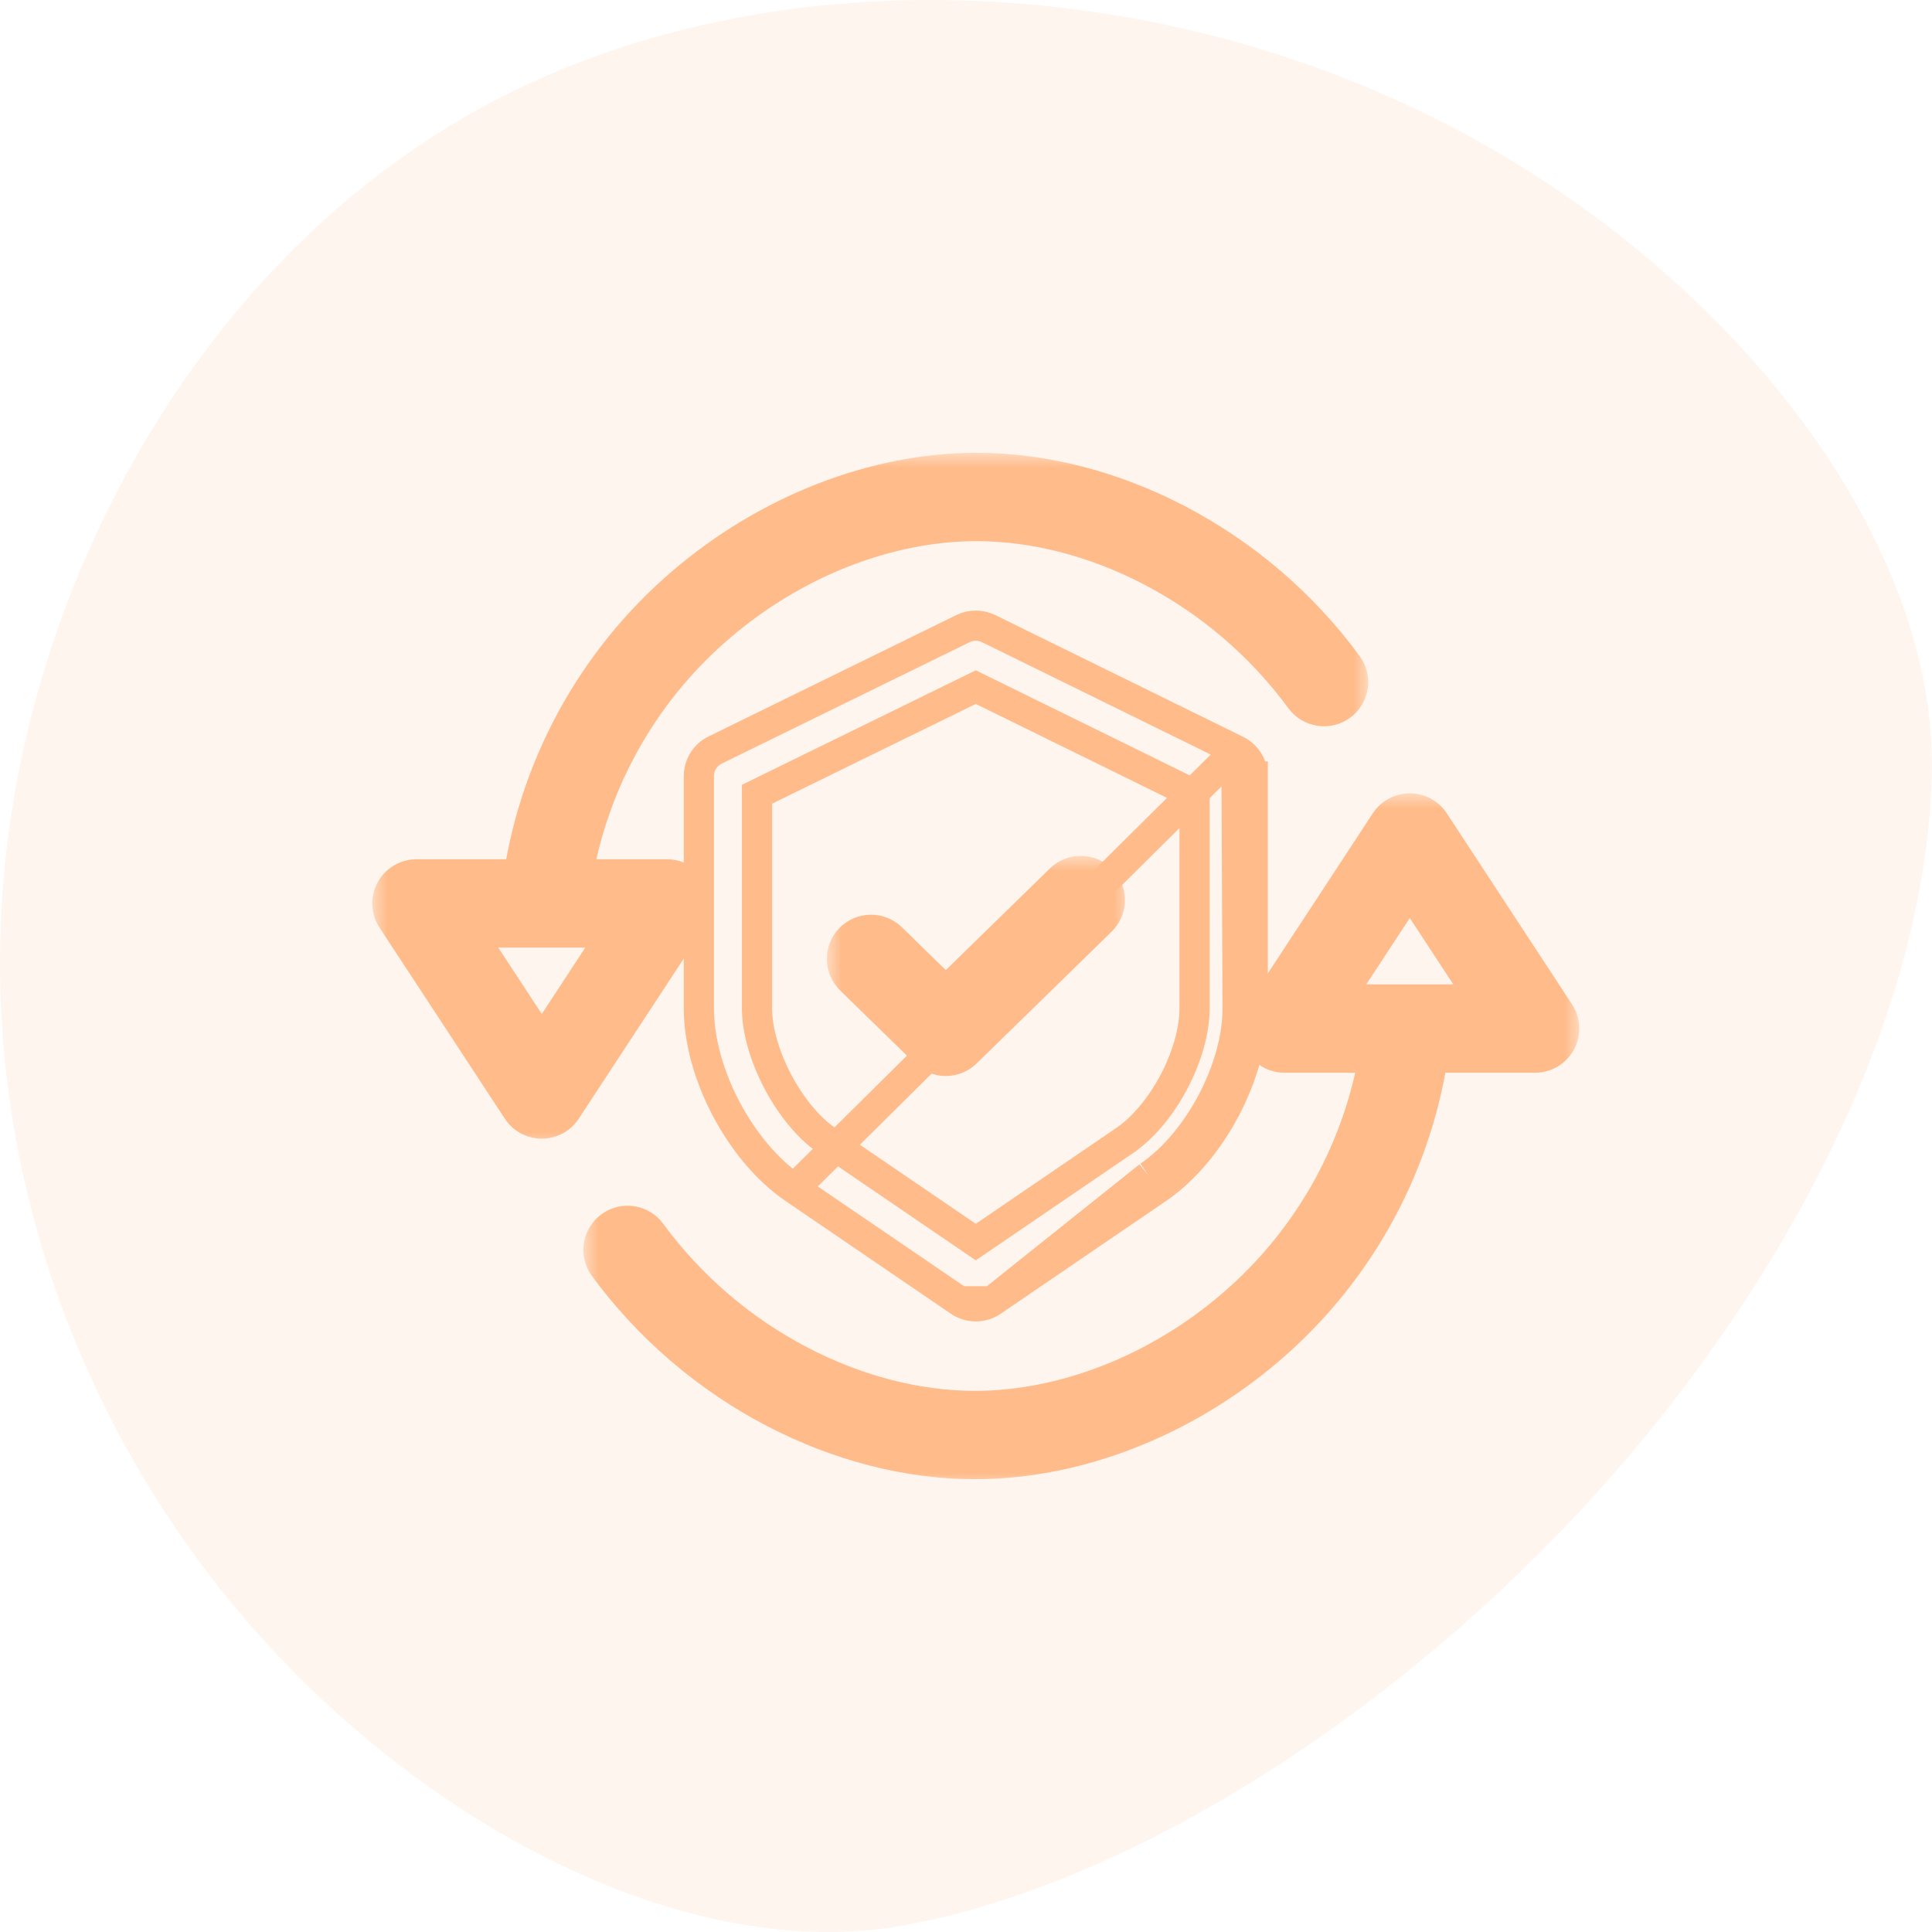 <?xml version="1.0" encoding="UTF-8" ?>
<svg width="64" height="64" viewBox="0 0 64 64" fill="none" xmlns="http://www.w3.org/2000/svg">
<path d="M8.091 53.602C2.128 46.623 -1.011 37.195 0.292 27.555C1.579 17.93 7.322 8.107 16.299 3.378C25.276 -1.367 37.485 -1.002 47.231 3.773C56.992 8.532 64.289 17.686 63.991 25.836C63.709 33.987 58.921 43.002 52.267 50.133C45.613 57.25 37.093 62.482 29.968 63.775C22.859 65.082 14.055 60.566 8.091 53.602Z" fill="#FEF5EF"/>
<mask id="path-2-outside-1" maskUnits="userSpaceOnUse" x="19.325" y="26.28" width="33" height="23" fill="black">
<rect fill="white" x="19.325" y="26.28" width="33" height="23"/>
<path d="M42.143 34.293C42.182 34.366 42.241 34.428 42.313 34.47C42.385 34.513 42.467 34.536 42.55 34.536H46.091C45.603 38.068 43.836 41.3 41.126 43.617C38.564 45.814 35.346 47.074 32.297 47.074C30.309 47.074 28.229 46.538 26.284 45.523C24.264 44.469 22.512 42.966 21.162 41.13C21.126 41.081 21.081 41.039 21.029 41.008C20.977 40.976 20.919 40.955 20.859 40.946C20.799 40.937 20.738 40.939 20.679 40.954C20.62 40.968 20.564 40.994 20.515 41.03C20.466 41.066 20.424 41.111 20.393 41.163C20.361 41.215 20.34 41.273 20.331 41.333C20.322 41.393 20.324 41.455 20.339 41.514C20.353 41.573 20.379 41.628 20.415 41.678C21.849 43.628 23.71 45.224 25.856 46.345C27.933 47.428 30.16 48 32.297 48C35.564 48 39.002 46.659 41.729 44.321C44.645 41.827 46.532 38.34 47.025 34.536H50.852C50.935 34.536 51.017 34.513 51.089 34.47C51.161 34.428 51.22 34.366 51.259 34.293C51.299 34.219 51.318 34.136 51.315 34.053C51.311 33.969 51.285 33.888 51.239 33.819L47.088 27.49C47.046 27.425 46.989 27.372 46.921 27.336C46.853 27.299 46.778 27.28 46.701 27.28C46.624 27.28 46.548 27.299 46.481 27.336C46.413 27.372 46.356 27.425 46.314 27.49L42.163 33.819C42.117 33.888 42.091 33.969 42.087 34.053C42.084 34.136 42.103 34.219 42.143 34.293ZM46.701 28.588L49.994 33.609H43.408L46.701 28.588Z"/>
</mask>
<path d="M42.143 34.293C42.182 34.366 42.241 34.428 42.313 34.47C42.385 34.513 42.467 34.536 42.55 34.536H46.091C45.603 38.068 43.836 41.3 41.126 43.617C38.564 45.814 35.346 47.074 32.297 47.074C30.309 47.074 28.229 46.538 26.284 45.523C24.264 44.469 22.512 42.966 21.162 41.13C21.126 41.081 21.081 41.039 21.029 41.008C20.977 40.976 20.919 40.955 20.859 40.946C20.799 40.937 20.738 40.939 20.679 40.954C20.62 40.968 20.564 40.994 20.515 41.03C20.466 41.066 20.424 41.111 20.393 41.163C20.361 41.215 20.34 41.273 20.331 41.333C20.322 41.393 20.324 41.455 20.339 41.514C20.353 41.573 20.379 41.628 20.415 41.678C21.849 43.628 23.71 45.224 25.856 46.345C27.933 47.428 30.16 48 32.297 48C35.564 48 39.002 46.659 41.729 44.321C44.645 41.827 46.532 38.34 47.025 34.536H50.852C50.935 34.536 51.017 34.513 51.089 34.47C51.161 34.428 51.22 34.366 51.259 34.293C51.299 34.219 51.318 34.136 51.315 34.053C51.311 33.969 51.285 33.888 51.239 33.819L47.088 27.49C47.046 27.425 46.989 27.372 46.921 27.336C46.853 27.299 46.778 27.28 46.701 27.28C46.624 27.28 46.548 27.299 46.481 27.336C46.413 27.372 46.356 27.425 46.314 27.49L42.163 33.819C42.117 33.888 42.091 33.969 42.087 34.053C42.084 34.136 42.103 34.219 42.143 34.293ZM46.701 28.588L49.994 33.609H43.408L46.701 28.588Z" fill="url(#paint0_linear)"/>
<path d="M42.55 34.536L42.55 35.536H42.55V34.536ZM46.091 34.536L47.082 34.673L47.239 33.536H46.091V34.536ZM41.126 43.617L40.476 42.857L40.475 42.858L41.126 43.617ZM26.284 45.523L25.821 46.41L25.822 46.41L26.284 45.523ZM21.162 41.13L20.356 41.721L20.357 41.722L21.162 41.13ZM20.415 41.678L19.608 42.268L19.609 42.27L20.415 41.678ZM25.856 46.345L25.393 47.231L25.393 47.231L25.856 46.345ZM41.729 44.321L41.079 43.561L41.078 43.562L41.729 44.321ZM47.025 34.536V33.536H46.147L46.034 34.407L47.025 34.536ZM50.852 34.536L50.852 33.536H50.852V34.536ZM51.239 33.819L52.075 33.27L52.075 33.27L51.239 33.819ZM47.088 27.49L46.252 28.038L46.252 28.038L47.088 27.49ZM46.314 27.49L47.15 28.038L47.15 28.038L46.314 27.49ZM42.163 33.819L41.327 33.27L41.327 33.27L42.163 33.819ZM46.701 28.588L47.537 28.039L46.701 26.764L45.865 28.039L46.701 28.588ZM49.994 33.609V34.609H51.846L50.83 33.06L49.994 33.609ZM43.408 33.609L42.572 33.06L41.556 34.609H43.408V33.609ZM41.263 34.768C41.388 35 41.574 35.194 41.801 35.329L42.825 33.611C42.908 33.661 42.977 33.732 43.023 33.817L41.263 34.768ZM41.801 35.329C42.027 35.464 42.286 35.536 42.55 35.536L42.55 33.536C42.647 33.536 42.742 33.562 42.825 33.611L41.801 35.329ZM42.55 35.536H46.091V33.536H42.55V35.536ZM45.1 34.399C44.646 37.689 43.001 40.699 40.476 42.857L41.776 44.377C44.672 41.901 46.56 38.448 47.082 34.673L45.1 34.399ZM40.475 42.858C38.074 44.917 35.082 46.074 32.297 46.074V48.074C35.611 48.074 39.055 46.711 41.777 44.377L40.475 42.858ZM32.297 46.074C30.486 46.074 28.564 45.584 26.747 44.637L25.822 46.41C27.895 47.491 30.131 48.074 32.297 48.074V46.074ZM26.747 44.637C24.862 43.653 23.228 42.251 21.968 40.538L20.357 41.722C21.797 43.681 23.666 45.284 25.821 46.41L26.747 44.637ZM21.969 40.539C21.856 40.384 21.713 40.253 21.548 40.153L20.51 41.862C20.45 41.826 20.397 41.778 20.356 41.721L21.969 40.539ZM21.548 40.153C21.384 40.053 21.202 39.987 21.012 39.958L20.707 41.934C20.637 41.923 20.57 41.899 20.51 41.862L21.548 40.153ZM21.012 39.958C20.822 39.928 20.628 39.937 20.442 39.982L20.916 41.925C20.848 41.942 20.776 41.945 20.707 41.934L21.012 39.958ZM20.442 39.982C20.255 40.028 20.079 40.11 19.924 40.223L21.106 41.837C21.049 41.879 20.984 41.908 20.916 41.925L20.442 39.982ZM19.924 40.223C19.769 40.337 19.638 40.48 19.538 40.644L21.247 41.682C21.211 41.743 21.163 41.795 21.106 41.837L19.924 40.223ZM19.538 40.644C19.438 40.808 19.372 40.99 19.343 41.18L21.319 41.486C21.308 41.555 21.284 41.622 21.247 41.682L19.538 40.644ZM19.343 41.18C19.313 41.37 19.322 41.564 19.367 41.751L21.31 41.276C21.327 41.345 21.33 41.416 21.319 41.486L19.343 41.18ZM19.367 41.751C19.413 41.938 19.495 42.113 19.608 42.268L21.222 41.087C21.263 41.144 21.293 41.208 21.31 41.276L19.367 41.751ZM19.609 42.27C21.134 44.343 23.112 46.04 25.393 47.231L26.319 45.458C24.308 44.408 22.564 42.913 21.221 41.085L19.609 42.27ZM25.393 47.231C27.599 48.382 29.984 49 32.297 49V47C30.336 47 28.266 46.474 26.318 45.458L25.393 47.231ZM32.297 49C35.827 49 39.491 47.557 42.38 45.08L41.078 43.562C38.513 45.761 35.301 47 32.297 47V49ZM42.379 45.081C45.483 42.426 47.492 38.715 48.017 34.664L46.034 34.407C45.572 37.966 43.806 41.228 41.079 43.561L42.379 45.081ZM47.025 35.536H50.852V33.536H47.025V35.536ZM50.852 35.536C51.116 35.536 51.375 35.464 51.601 35.329L50.577 33.611C50.66 33.562 50.755 33.536 50.852 33.536L50.852 35.536ZM51.601 35.329C51.828 35.194 52.014 35 52.139 34.768L50.38 33.817C50.426 33.732 50.494 33.661 50.577 33.611L51.601 35.329ZM52.139 34.768C52.265 34.536 52.325 34.274 52.314 34.01L50.316 34.095C50.312 33.999 50.334 33.903 50.38 33.817L52.139 34.768ZM52.314 34.01C52.303 33.747 52.22 33.491 52.075 33.27L50.403 34.367C50.35 34.286 50.32 34.192 50.316 34.095L52.314 34.01ZM52.075 33.27L47.925 26.941L46.252 28.038L50.403 34.367L52.075 33.27ZM47.925 26.941C47.791 26.738 47.61 26.572 47.396 26.456L46.446 28.216C46.367 28.174 46.301 28.112 46.252 28.038L47.925 26.941ZM47.396 26.456C47.183 26.341 46.944 26.28 46.701 26.28V28.28C46.612 28.28 46.524 28.258 46.446 28.216L47.396 26.456ZM46.701 26.28C46.458 26.28 46.219 26.341 46.006 26.456L46.956 28.216C46.878 28.258 46.79 28.28 46.701 28.28V26.28ZM46.006 26.456C45.792 26.572 45.611 26.738 45.477 26.941L47.15 28.038C47.101 28.112 47.035 28.174 46.956 28.216L46.006 26.456ZM45.477 26.941L41.327 33.27L42.999 34.367L47.15 28.038L45.477 26.941ZM41.327 33.27C41.182 33.491 41.099 33.747 41.088 34.01L43.087 34.095C43.082 34.192 43.052 34.286 42.999 34.367L41.327 33.27ZM41.088 34.01C41.077 34.274 41.137 34.536 41.263 34.768L43.023 33.817C43.069 33.903 43.091 33.998 43.087 34.095L41.088 34.01ZM45.865 29.136L49.158 34.157L50.83 33.06L47.537 28.039L45.865 29.136ZM49.994 32.609H43.408V34.609H49.994V32.609ZM44.244 34.157L47.537 29.136L45.865 28.039L42.572 33.06L44.244 34.157Z" fill="#FFBB89" mask="url(#path-2-outside-1)"/>
<mask id="path-4-outside-2" maskUnits="userSpaceOnUse" x="12.333" y="15" width="33" height="23" fill="black">
<rect fill="white" x="12.333" y="15" width="33" height="23"/>
<path d="M17.56 36.51C17.602 36.575 17.66 36.627 17.727 36.664C17.795 36.7 17.87 36.72 17.947 36.72C18.024 36.72 18.1 36.7 18.168 36.664C18.235 36.627 18.293 36.575 18.335 36.51L22.486 30.181C22.531 30.112 22.558 30.031 22.561 29.947C22.565 29.864 22.546 29.781 22.506 29.707C22.466 29.634 22.407 29.572 22.335 29.53C22.264 29.487 22.182 29.464 22.098 29.464H18.557C19.046 25.932 20.812 22.701 23.522 20.383C26.084 18.186 29.302 16.926 32.351 16.926C34.34 16.926 36.419 17.462 38.364 18.477C40.384 19.531 42.136 21.034 43.486 22.87C43.559 22.969 43.668 23.035 43.789 23.054C43.91 23.073 44.034 23.043 44.133 22.97C44.233 22.897 44.299 22.788 44.318 22.667C44.336 22.546 44.306 22.422 44.233 22.323C42.799 20.372 40.938 18.776 38.792 17.655C36.716 16.572 34.488 16 32.351 16C29.084 16 25.646 17.341 22.919 19.679C20.004 22.173 18.117 25.66 17.623 29.464H13.796C13.713 29.464 13.631 29.487 13.559 29.53C13.488 29.572 13.429 29.634 13.389 29.707C13.349 29.781 13.33 29.864 13.334 29.947C13.337 30.031 13.363 30.112 13.409 30.181L17.56 36.51ZM21.241 30.391L17.947 35.412L14.654 30.391H21.241Z"/>
</mask>
<path d="M17.56 36.51C17.602 36.575 17.66 36.627 17.727 36.664C17.795 36.7 17.87 36.72 17.947 36.72C18.024 36.72 18.1 36.7 18.168 36.664C18.235 36.627 18.293 36.575 18.335 36.51L22.486 30.181C22.531 30.112 22.558 30.031 22.561 29.947C22.565 29.864 22.546 29.781 22.506 29.707C22.466 29.634 22.407 29.572 22.335 29.53C22.264 29.487 22.182 29.464 22.098 29.464H18.557C19.046 25.932 20.812 22.701 23.522 20.383C26.084 18.186 29.302 16.926 32.351 16.926C34.34 16.926 36.419 17.462 38.364 18.477C40.384 19.531 42.136 21.034 43.486 22.87C43.559 22.969 43.668 23.035 43.789 23.054C43.91 23.073 44.034 23.043 44.133 22.97C44.233 22.897 44.299 22.788 44.318 22.667C44.336 22.546 44.306 22.422 44.233 22.323C42.799 20.372 40.938 18.776 38.792 17.655C36.716 16.572 34.488 16 32.351 16C29.084 16 25.646 17.341 22.919 19.679C20.004 22.173 18.117 25.66 17.623 29.464H13.796C13.713 29.464 13.631 29.487 13.559 29.53C13.488 29.572 13.429 29.634 13.389 29.707C13.349 29.781 13.33 29.864 13.334 29.947C13.337 30.031 13.363 30.112 13.409 30.181L17.56 36.51ZM21.241 30.391L17.947 35.412L14.654 30.391H21.241Z" fill="url(#paint1_linear)"/>
<path d="M17.56 36.51L18.396 35.962L18.396 35.962L17.56 36.51ZM18.335 36.51L17.498 35.962L17.498 35.962L18.335 36.51ZM22.486 30.181L23.322 30.73L23.322 30.73L22.486 30.181ZM22.098 29.464V30.464H22.098L22.098 29.464ZM18.557 29.464L17.567 29.327L17.41 30.464H18.557V29.464ZM23.522 20.383L24.172 21.143L24.173 21.142L23.522 20.383ZM38.364 18.477L38.827 17.59L38.827 17.59L38.364 18.477ZM43.486 22.87L44.293 22.279L44.292 22.277L43.486 22.87ZM44.233 22.323L45.04 21.732L45.039 21.73L44.233 22.323ZM38.792 17.655L39.255 16.769L39.255 16.768L38.792 17.655ZM22.919 19.679L23.569 20.439L23.57 20.439L22.919 19.679ZM17.623 29.464V30.464H18.502L18.615 29.593L17.623 29.464ZM13.796 29.464L13.796 30.464H13.796V29.464ZM13.409 30.181L12.573 30.73L12.573 30.73L13.409 30.181ZM21.241 30.391L22.077 30.939L23.092 29.391H21.241V30.391ZM17.947 35.412L17.111 35.961L17.947 37.236L18.784 35.96L17.947 35.412ZM14.654 30.391V29.391H12.803L13.818 30.939L14.654 30.391ZM16.724 37.059C16.857 37.262 17.038 37.428 17.252 37.544L18.203 35.784C18.281 35.826 18.348 35.888 18.396 35.962L16.724 37.059ZM17.252 37.544C17.466 37.659 17.705 37.72 17.947 37.72V35.72C18.036 35.72 18.124 35.742 18.203 35.784L17.252 37.544ZM17.947 37.72C18.19 37.72 18.429 37.659 18.643 37.544L17.692 35.784C17.771 35.742 17.858 35.72 17.947 35.72V37.72ZM18.643 37.544C18.856 37.428 19.038 37.262 19.171 37.059L17.498 35.962C17.547 35.888 17.614 35.826 17.692 35.784L18.643 37.544ZM19.171 37.059L23.322 30.73L21.649 29.633L17.498 35.962L19.171 37.059ZM23.322 30.73C23.467 30.509 23.549 30.253 23.56 29.99L21.562 29.905C21.566 29.808 21.596 29.714 21.649 29.633L23.322 30.73ZM23.56 29.99C23.571 29.726 23.511 29.464 23.386 29.232L21.626 30.183C21.58 30.097 21.558 30.001 21.562 29.905L23.56 29.99ZM23.386 29.232C23.26 29 23.074 28.806 22.848 28.671L21.823 30.389C21.74 30.339 21.672 30.268 21.626 30.183L23.386 29.232ZM22.848 28.671C22.621 28.536 22.362 28.464 22.098 28.464L22.098 30.464C22.002 30.464 21.907 30.438 21.823 30.389L22.848 28.671ZM22.098 28.464H18.557V30.464H22.098V28.464ZM19.548 29.601C20.003 26.311 21.648 23.301 24.172 21.143L22.872 19.623C19.976 22.099 18.088 25.552 17.567 29.327L19.548 29.601ZM24.173 21.142C26.574 19.083 29.567 17.926 32.351 17.926V15.926C29.037 15.926 25.594 17.289 22.871 19.623L24.173 21.142ZM32.351 17.926C34.163 17.926 36.084 18.416 37.902 19.363L38.827 17.59C36.754 16.509 34.517 15.926 32.351 15.926V17.926ZM37.901 19.363C39.786 20.347 41.421 21.749 42.68 23.462L44.292 22.277C42.851 20.319 40.982 18.715 38.827 17.59L37.901 19.363ZM42.679 23.461C42.909 23.774 43.253 23.983 43.636 24.042L43.942 22.066C44.082 22.087 44.209 22.164 44.293 22.279L42.679 23.461ZM43.636 24.042C44.02 24.102 44.411 24.006 44.724 23.777L43.543 22.163C43.657 22.079 43.801 22.044 43.942 22.066L43.636 24.042ZM44.724 23.777C45.037 23.547 45.247 23.203 45.306 22.82L43.329 22.514C43.351 22.374 43.428 22.247 43.543 22.163L44.724 23.777ZM45.306 22.82C45.365 22.436 45.27 22.045 45.04 21.732L43.427 22.913C43.343 22.799 43.307 22.655 43.329 22.514L45.306 22.82ZM45.039 21.73C43.515 19.657 41.536 17.96 39.255 16.769L38.33 18.542C40.34 19.592 42.084 21.087 43.428 22.915L45.039 21.73ZM39.255 16.768C37.049 15.618 34.664 15 32.351 15V17C34.312 17 36.382 17.526 38.33 18.542L39.255 16.768ZM32.351 15C28.821 15 25.157 16.443 22.268 18.92L23.57 20.439C26.135 18.239 29.347 17 32.351 17V15ZM22.269 18.919C19.166 21.574 17.157 25.285 16.631 29.336L18.615 29.593C19.076 26.034 20.842 22.772 23.569 20.439L22.269 18.919ZM17.623 28.464H13.796V30.464H17.623V28.464ZM13.797 28.464C13.533 28.464 13.274 28.536 13.047 28.671L14.072 30.389C13.988 30.438 13.893 30.464 13.796 30.464L13.797 28.464ZM13.047 28.671C12.82 28.806 12.634 29 12.509 29.232L14.269 30.183C14.223 30.268 14.155 30.339 14.072 30.389L13.047 28.671ZM12.509 29.232C12.384 29.464 12.323 29.726 12.335 29.99L14.333 29.905C14.337 30.001 14.315 30.097 14.269 30.183L12.509 29.232ZM12.335 29.99C12.346 30.253 12.428 30.509 12.573 30.73L14.245 29.633C14.299 29.714 14.329 29.808 14.333 29.905L12.335 29.99ZM12.573 30.73L16.724 37.059L18.396 35.962L14.245 29.633L12.573 30.73ZM20.404 29.842L17.111 34.864L18.784 35.96L22.077 30.939L20.404 29.842ZM18.784 34.864L15.49 29.842L13.818 30.939L17.111 35.961L18.784 34.864ZM14.654 31.391H21.241V29.391H14.654V31.391Z" fill="#FFBB89" mask="url(#path-4-outside-2)"/>
<path d="M40.959 24.857L40.959 24.857C41.121 24.936 41.257 25.059 41.352 25.212C41.447 25.365 41.498 25.542 41.498 25.722M40.959 24.857L40.998 33.403C40.998 35.396 39.707 37.837 38.059 38.961M40.959 24.857L32.749 20.824L32.749 20.824C32.617 20.759 32.472 20.726 32.325 20.726C32.178 20.726 32.032 20.759 31.9 20.824L23.691 24.845C23.691 24.845 23.691 24.845 23.691 24.845C23.529 24.924 23.392 25.047 23.297 25.2C23.202 25.353 23.151 25.529 23.151 25.71V33.403C23.151 34.499 23.503 35.688 24.061 36.742C24.618 37.795 25.402 38.756 26.308 39.374C26.308 39.374 26.308 39.374 26.308 39.374M40.959 24.857L26.308 39.374M41.498 25.722L40.998 25.721H41.498V25.722ZM41.498 25.722V33.403C41.498 34.499 41.145 35.688 40.588 36.742C40.031 37.795 39.247 38.756 38.34 39.374M38.34 39.374L38.34 39.374L38.059 38.961M38.34 39.374L32.867 43.107M38.34 39.374L38.059 38.961M38.059 38.961L32.867 43.107M32.867 43.107L32.585 42.694L32.867 43.107L32.867 43.107ZM32.867 43.107C32.707 43.216 32.518 43.274 32.324 43.274C32.131 43.274 31.942 43.216 31.782 43.107M32.867 43.107L31.782 43.107L31.782 43.107M31.782 43.107L26.308 39.374M31.782 43.107L26.308 39.374M37.255 37.782L37.255 37.782L32.324 41.145L27.393 37.782L27.393 37.782C26.793 37.373 26.208 36.662 25.771 35.837C25.335 35.012 25.077 34.129 25.077 33.403V26.31L32.324 22.762L39.571 26.321V33.403C39.571 34.145 39.318 35.025 38.886 35.842C38.454 36.658 37.869 37.364 37.255 37.782Z" fill="url(#paint2_linear)" stroke="#FFBB89"/>
<mask id="path-7-outside-3" maskUnits="userSpaceOnUse" x="27.391" y="28.352" width="10" height="8" fill="black">
<rect fill="white" x="27.391" y="28.352" width="10" height="8"/>
<path d="M31.007 34.512C31.093 34.597 31.209 34.644 31.33 34.644C31.451 34.644 31.567 34.597 31.654 34.512L36.122 30.151C36.166 30.108 36.202 30.058 36.226 30.002C36.251 29.945 36.264 29.885 36.265 29.824C36.267 29.762 36.255 29.701 36.233 29.644C36.21 29.587 36.177 29.535 36.134 29.491C36.091 29.448 36.04 29.413 35.983 29.389C35.927 29.365 35.866 29.352 35.805 29.352C35.744 29.352 35.683 29.363 35.626 29.387C35.569 29.41 35.518 29.444 35.475 29.488L31.33 33.534L29.174 31.429C29.086 31.345 28.968 31.299 28.846 31.301C28.724 31.303 28.608 31.353 28.523 31.441C28.438 31.528 28.39 31.645 28.391 31.767C28.392 31.889 28.441 32.005 28.527 32.091L31.007 34.512Z"/>
</mask>
<path d="M31.007 34.512C31.093 34.597 31.209 34.644 31.33 34.644C31.451 34.644 31.567 34.597 31.654 34.512L36.122 30.151C36.166 30.108 36.202 30.058 36.226 30.002C36.251 29.945 36.264 29.885 36.265 29.824C36.267 29.762 36.255 29.701 36.233 29.644C36.21 29.587 36.177 29.535 36.134 29.491C36.091 29.448 36.04 29.413 35.983 29.389C35.927 29.365 35.866 29.352 35.805 29.352C35.744 29.352 35.683 29.363 35.626 29.387C35.569 29.41 35.518 29.444 35.475 29.488L31.33 33.534L29.174 31.429C29.086 31.345 28.968 31.299 28.846 31.301C28.724 31.303 28.608 31.353 28.523 31.441C28.438 31.528 28.39 31.645 28.391 31.767C28.392 31.889 28.441 32.005 28.527 32.091L31.007 34.512Z" fill="url(#paint3_linear)"/>
<path d="M31.007 34.512L30.308 35.228L30.308 35.228L31.007 34.512ZM31.654 34.512L32.352 35.228L32.352 35.228L31.654 34.512ZM36.122 30.151L35.432 29.426L35.423 29.435L36.122 30.151ZM35.475 29.488L36.173 30.203L36.182 30.195L35.475 29.488ZM31.33 33.534L30.632 34.249L31.33 34.931L32.029 34.249L31.33 33.534ZM29.174 31.429L29.872 30.713L29.863 30.704L29.174 31.429ZM28.527 32.091L27.819 32.798L27.828 32.807L28.527 32.091ZM30.308 35.228C30.581 35.495 30.948 35.644 31.33 35.644V33.644C31.47 33.644 31.605 33.699 31.705 33.797L30.308 35.228ZM31.33 35.644C31.712 35.644 32.079 35.495 32.352 35.228L30.955 33.797C31.055 33.699 31.19 33.644 31.33 33.644V35.644ZM32.352 35.228L36.82 30.866L35.423 29.435L30.955 33.797L32.352 35.228ZM36.811 30.875C36.952 30.741 37.064 30.581 37.142 30.404L35.311 29.599C35.34 29.534 35.381 29.475 35.432 29.426L36.811 30.875ZM37.142 30.404C37.22 30.227 37.262 30.035 37.265 29.842L35.266 29.805C35.267 29.734 35.282 29.664 35.311 29.599L37.142 30.404ZM37.265 29.842C37.269 29.648 37.234 29.456 37.162 29.276L35.303 30.013C35.277 29.947 35.264 29.876 35.266 29.805L37.265 29.842ZM37.162 29.276C37.091 29.096 36.985 28.932 36.849 28.793L35.418 30.19C35.368 30.139 35.33 30.079 35.303 30.013L37.162 29.276ZM36.849 28.793C36.714 28.654 36.553 28.544 36.374 28.468L35.593 30.309C35.527 30.281 35.468 30.241 35.418 30.19L36.849 28.793ZM36.374 28.468C36.196 28.393 36.004 28.353 35.811 28.352L35.799 30.352C35.728 30.352 35.658 30.337 35.593 30.309L36.374 28.468ZM35.811 28.352C35.617 28.351 35.425 28.388 35.246 28.462L36.006 30.312C35.941 30.339 35.87 30.352 35.799 30.352L35.811 28.352ZM35.246 28.462C35.067 28.535 34.904 28.644 34.767 28.781L36.182 30.195C36.132 30.245 36.072 30.285 36.006 30.312L35.246 28.462ZM34.776 28.772L30.632 32.818L32.029 34.249L36.173 30.203L34.776 28.772ZM32.029 32.818L29.872 30.713L28.475 32.144L30.632 34.249L32.029 32.818ZM29.863 30.704C29.585 30.439 29.212 30.294 28.828 30.301L28.864 32.301C28.723 32.303 28.587 32.25 28.484 32.153L29.863 30.704ZM28.828 30.301C28.443 30.308 28.076 30.466 27.807 30.742L29.238 32.139C29.14 32.24 29.005 32.298 28.864 32.301L28.828 30.301ZM27.807 30.742C27.539 31.017 27.389 31.388 27.391 31.773L29.391 31.761C29.392 31.902 29.337 32.038 29.238 32.139L27.807 30.742ZM27.391 31.773C27.393 32.157 27.547 32.526 27.819 32.798L29.234 31.385C29.334 31.485 29.39 31.62 29.391 31.761L27.391 31.773ZM27.828 32.807L30.308 35.228L31.705 33.797L29.225 31.376L27.828 32.807Z" fill="#FFBB89" mask="url(#path-7-outside-3)"/>
<defs>
<linearGradient id="paint0_linear" x1="35.82" y1="27.28" x2="35.82" y2="48" gradientUnits="userSpaceOnUse">
<stop stop-color="#F58634"/>
<stop offset="1" stop-color="#A8518A" stop-opacity="0.63"/>
</linearGradient>
<linearGradient id="paint1_linear" x1="28.828" y1="16" x2="28.828" y2="36.72" gradientUnits="userSpaceOnUse">
<stop stop-color="#F58634"/>
<stop offset="1" stop-color="#A8518A" stop-opacity="0.63"/>
</linearGradient>
<linearGradient id="paint3_linear" x1="32.328" y1="29.352" x2="32.328" y2="34.644" gradientUnits="userSpaceOnUse">
<stop stop-color="#F58634"/>
<stop offset="1" stop-color="#A8518A" stop-opacity="0.63"/>
</linearGradient>
</defs>
</svg>
